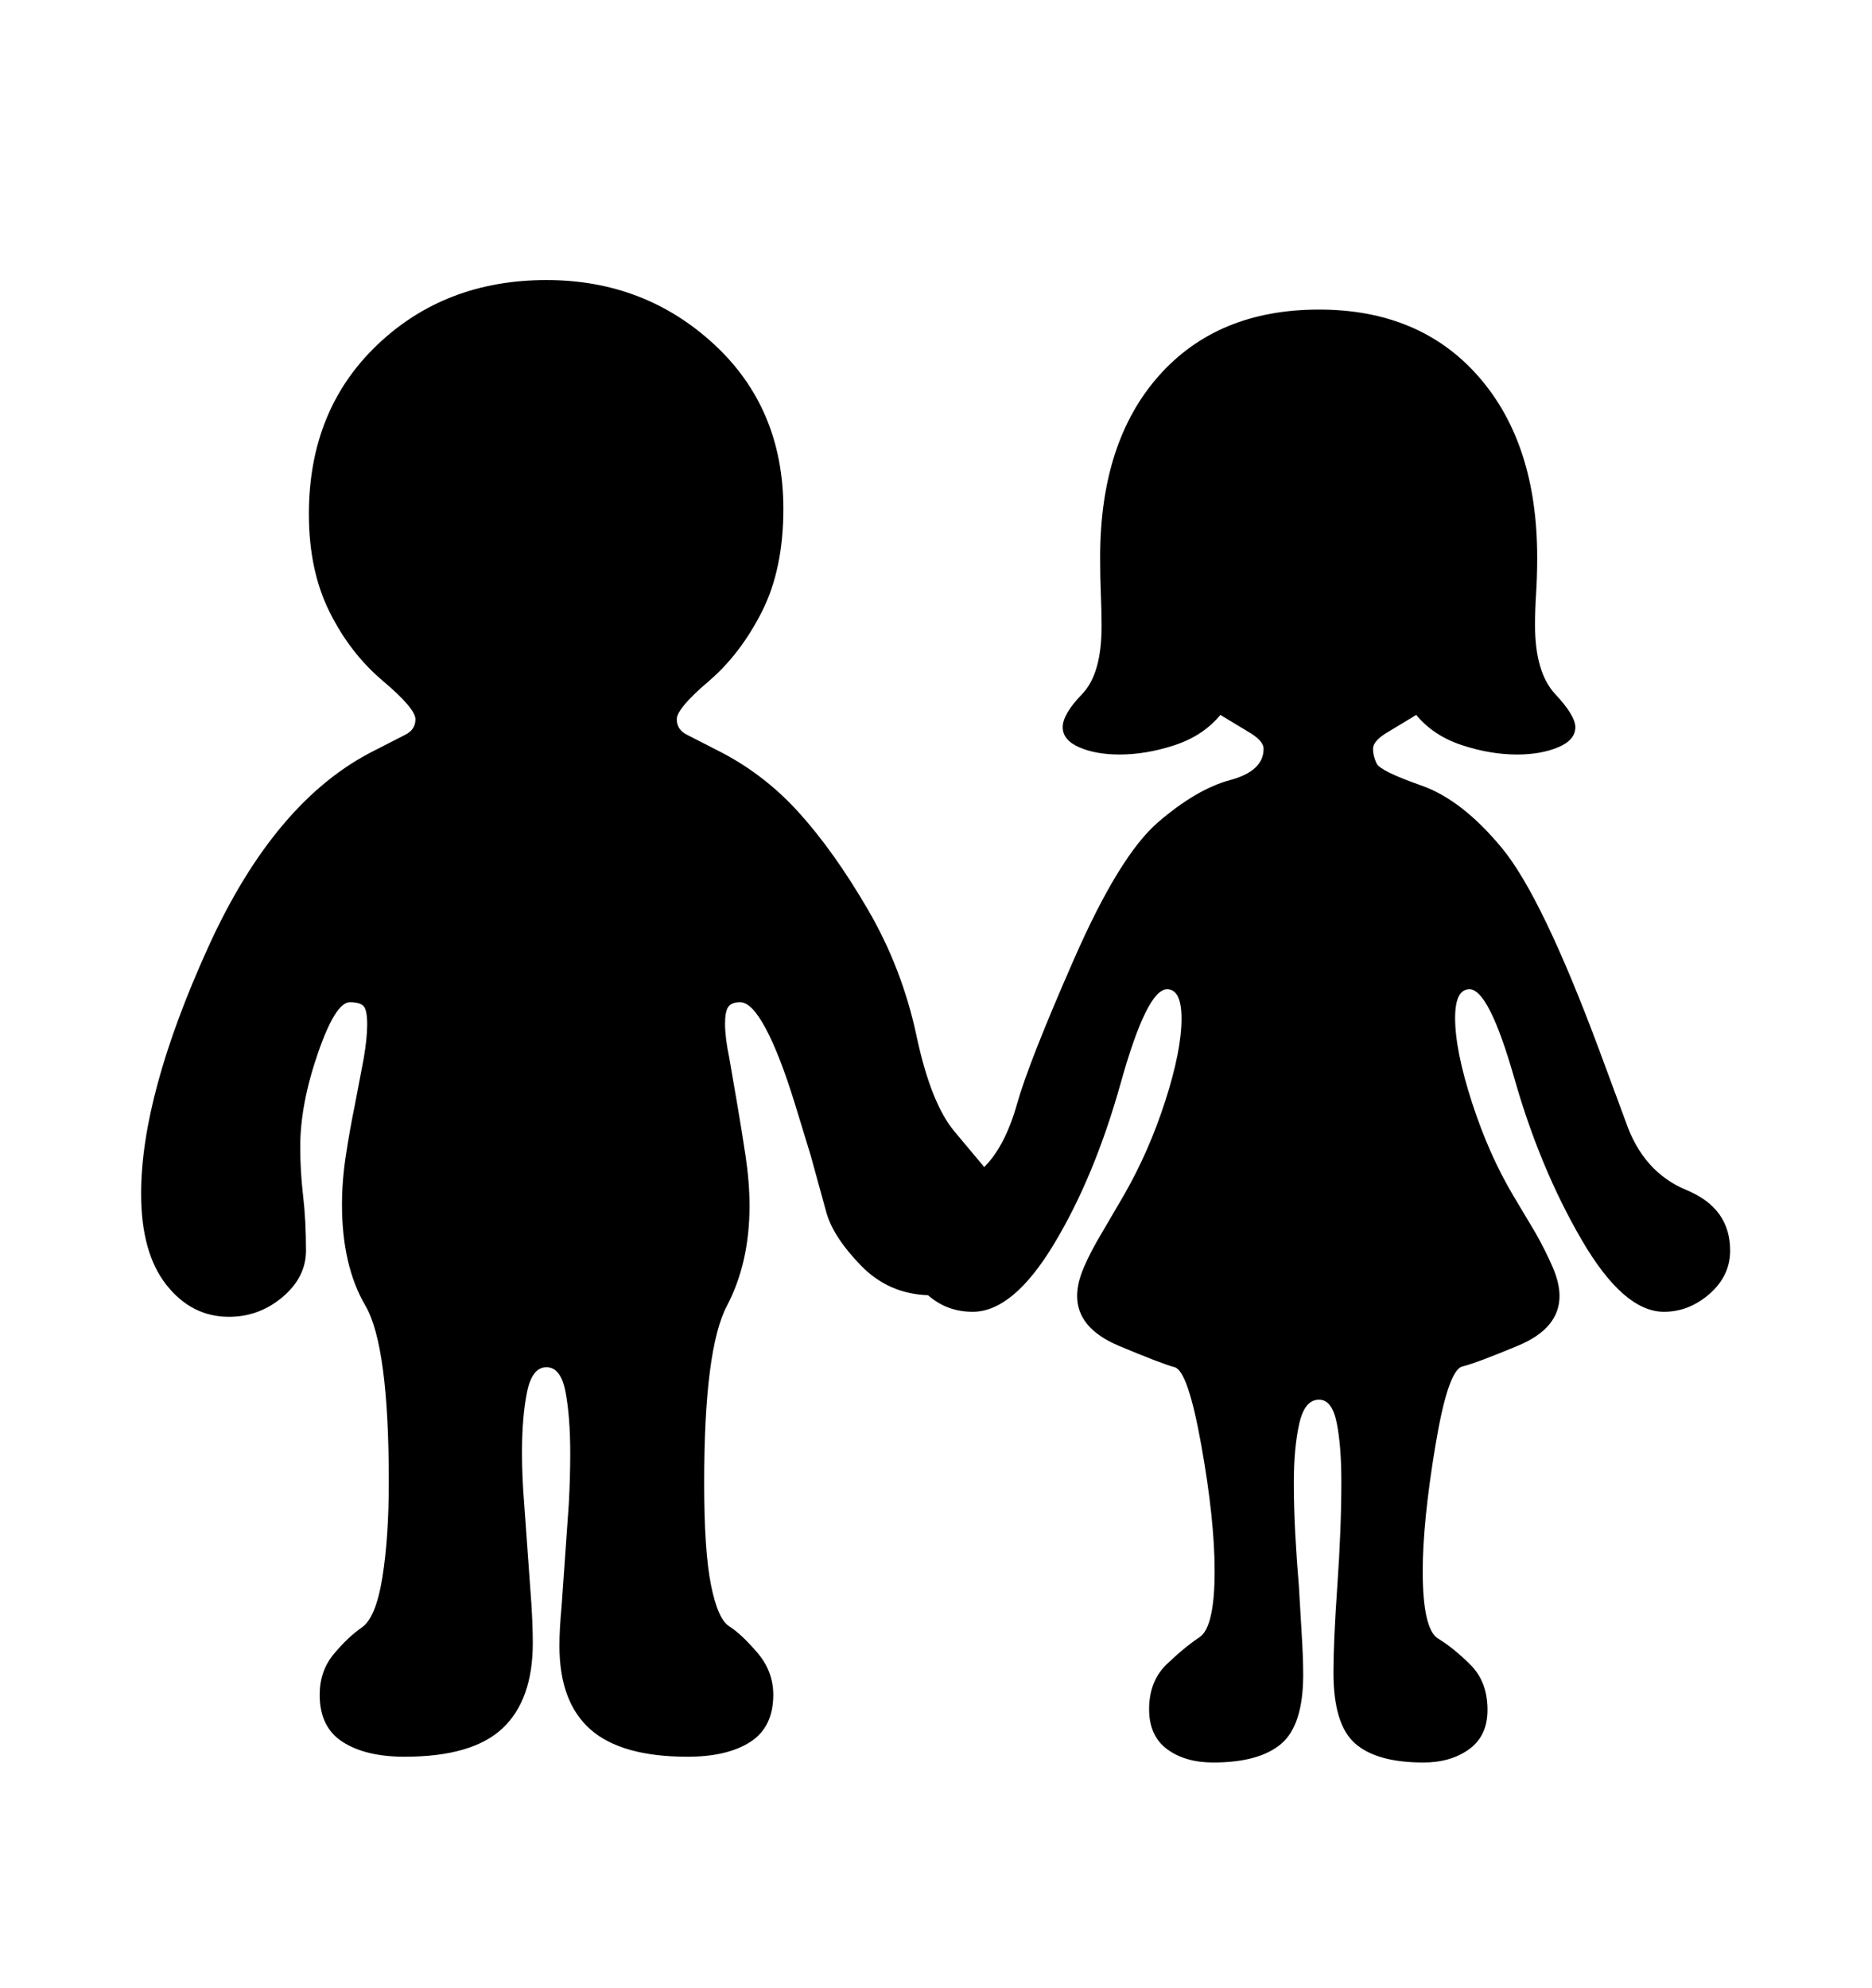 <svg viewBox="0 0 2600 2760.837" xmlns="http://www.w3.org/2000/svg"><path d="M2374.5 1797q-28.5 25-63.5 25-56 0-114-99.5t-93.5-224-62.5-124.5q-20 0-20 40 0 45 23.5 117.5t57.5 129.5l31 52q14 25 23.5 47t9.5 40q0 45-57.5 69t-77.5 29-37.5 110.5-17.5 173.5q0 81 21.5 94t45 36.5 23.5 62.5q0 36-25.5 54.5t-63.5 18.5q-65 0-95-26.5t-30-98.5q0-43 5.5-122t5.5-143q0-50-6.5-82t-24.5-32q-20 0-27.5 33.5t-7.5 81.5q0 35 2 72t5 72l4 68q2 32 2 55 0 70-30.5 96t-94.5 26q-39 0-64-18.5t-25-55.5q0-39 24.5-62.5t45.5-37.5 21-92q0-71-18.5-174.5t-37-108.5-77-29.5-58.5-69.5q0-18 9.5-40t24.5-47l31-53q35-61 57.5-131t22.5-114q0-41-20-41-28 0-64.5 130.5t-93 224-112.5 93.5q-36 0-62-23-55-2-93-41t-48-73l-22-80-22-72q-21-68-40.5-104.5t-35.5-36.5q-12 0-16.5 6.5t-4.5 23.5q0 19 6 48l11 64q6 35 11.5 71.5t5.5 69.5q0 79-31.5 139t-31.5 246q0 94 9.5 141.5t25.5 57.5 38.5 36 22.5 59q0 45-32 65.5t-87 20.5q-92 0-135-38t-43-116q0-23 3-55l10-142q2-37 2-70 0-51-6.5-85.5t-26.5-34.5-27 34.5-7 84.5q0 33 3 70l10 139q2 32 2 55 0 79-42 118.5t-136 39.5q-54 0-86-20.5t-32-65.5q0-33 19.5-56.5t39-37 28.5-69 9-133.5q0-189-32.5-244.5t-32.5-140.5q0-33 5.5-69t12.5-70l12-63q5-29 5-48 0-20-5-25.5t-19-5.5q-20 0-44.5 71t-24.5 130q0 34 4 68t4 76q0 37-32.5 64.5t-74.5 27.5q-52 0-87-44.5t-35-126.5q0-137 93-342t232-274l41-21q15-7 15-22t-45.5-53.5-74-96-28.5-135.5q0-144 94.5-234.5t235.5-90.5q136 0 232.5 89t96.5 229q0 84-30 143t-74 96.5-44 52.5 15 22l41 21q64 32 113 86t96.5 135.5 67.5 175.5 53 133l41 49q29-29 45.5-87.5t79.5-202 116.5-189.5 100-58.5 46.5-43.5q0-10-17-21l-43-26q-24 29-63.5 42t-76.5 13q-33 0-56-10t-23-28 27-46 27-94q0-21-1-44.5t-1-51.5q0-160 81.5-252t222.5-92q140 0 221.5 93t81.5 251q0 27-1.5 50.5t-1.5 43.5q0 66 28 96t28 46q0 18-24 28t-57 10q-37 0-76.5-13t-63.5-42l-43 26q-17 11-17 21t5 20.5 62 30.5 112.5 87.5 134.5 279.5l37 100q24 70 84.5 95t60.5 84q0 35-28.5 60z"/></svg>